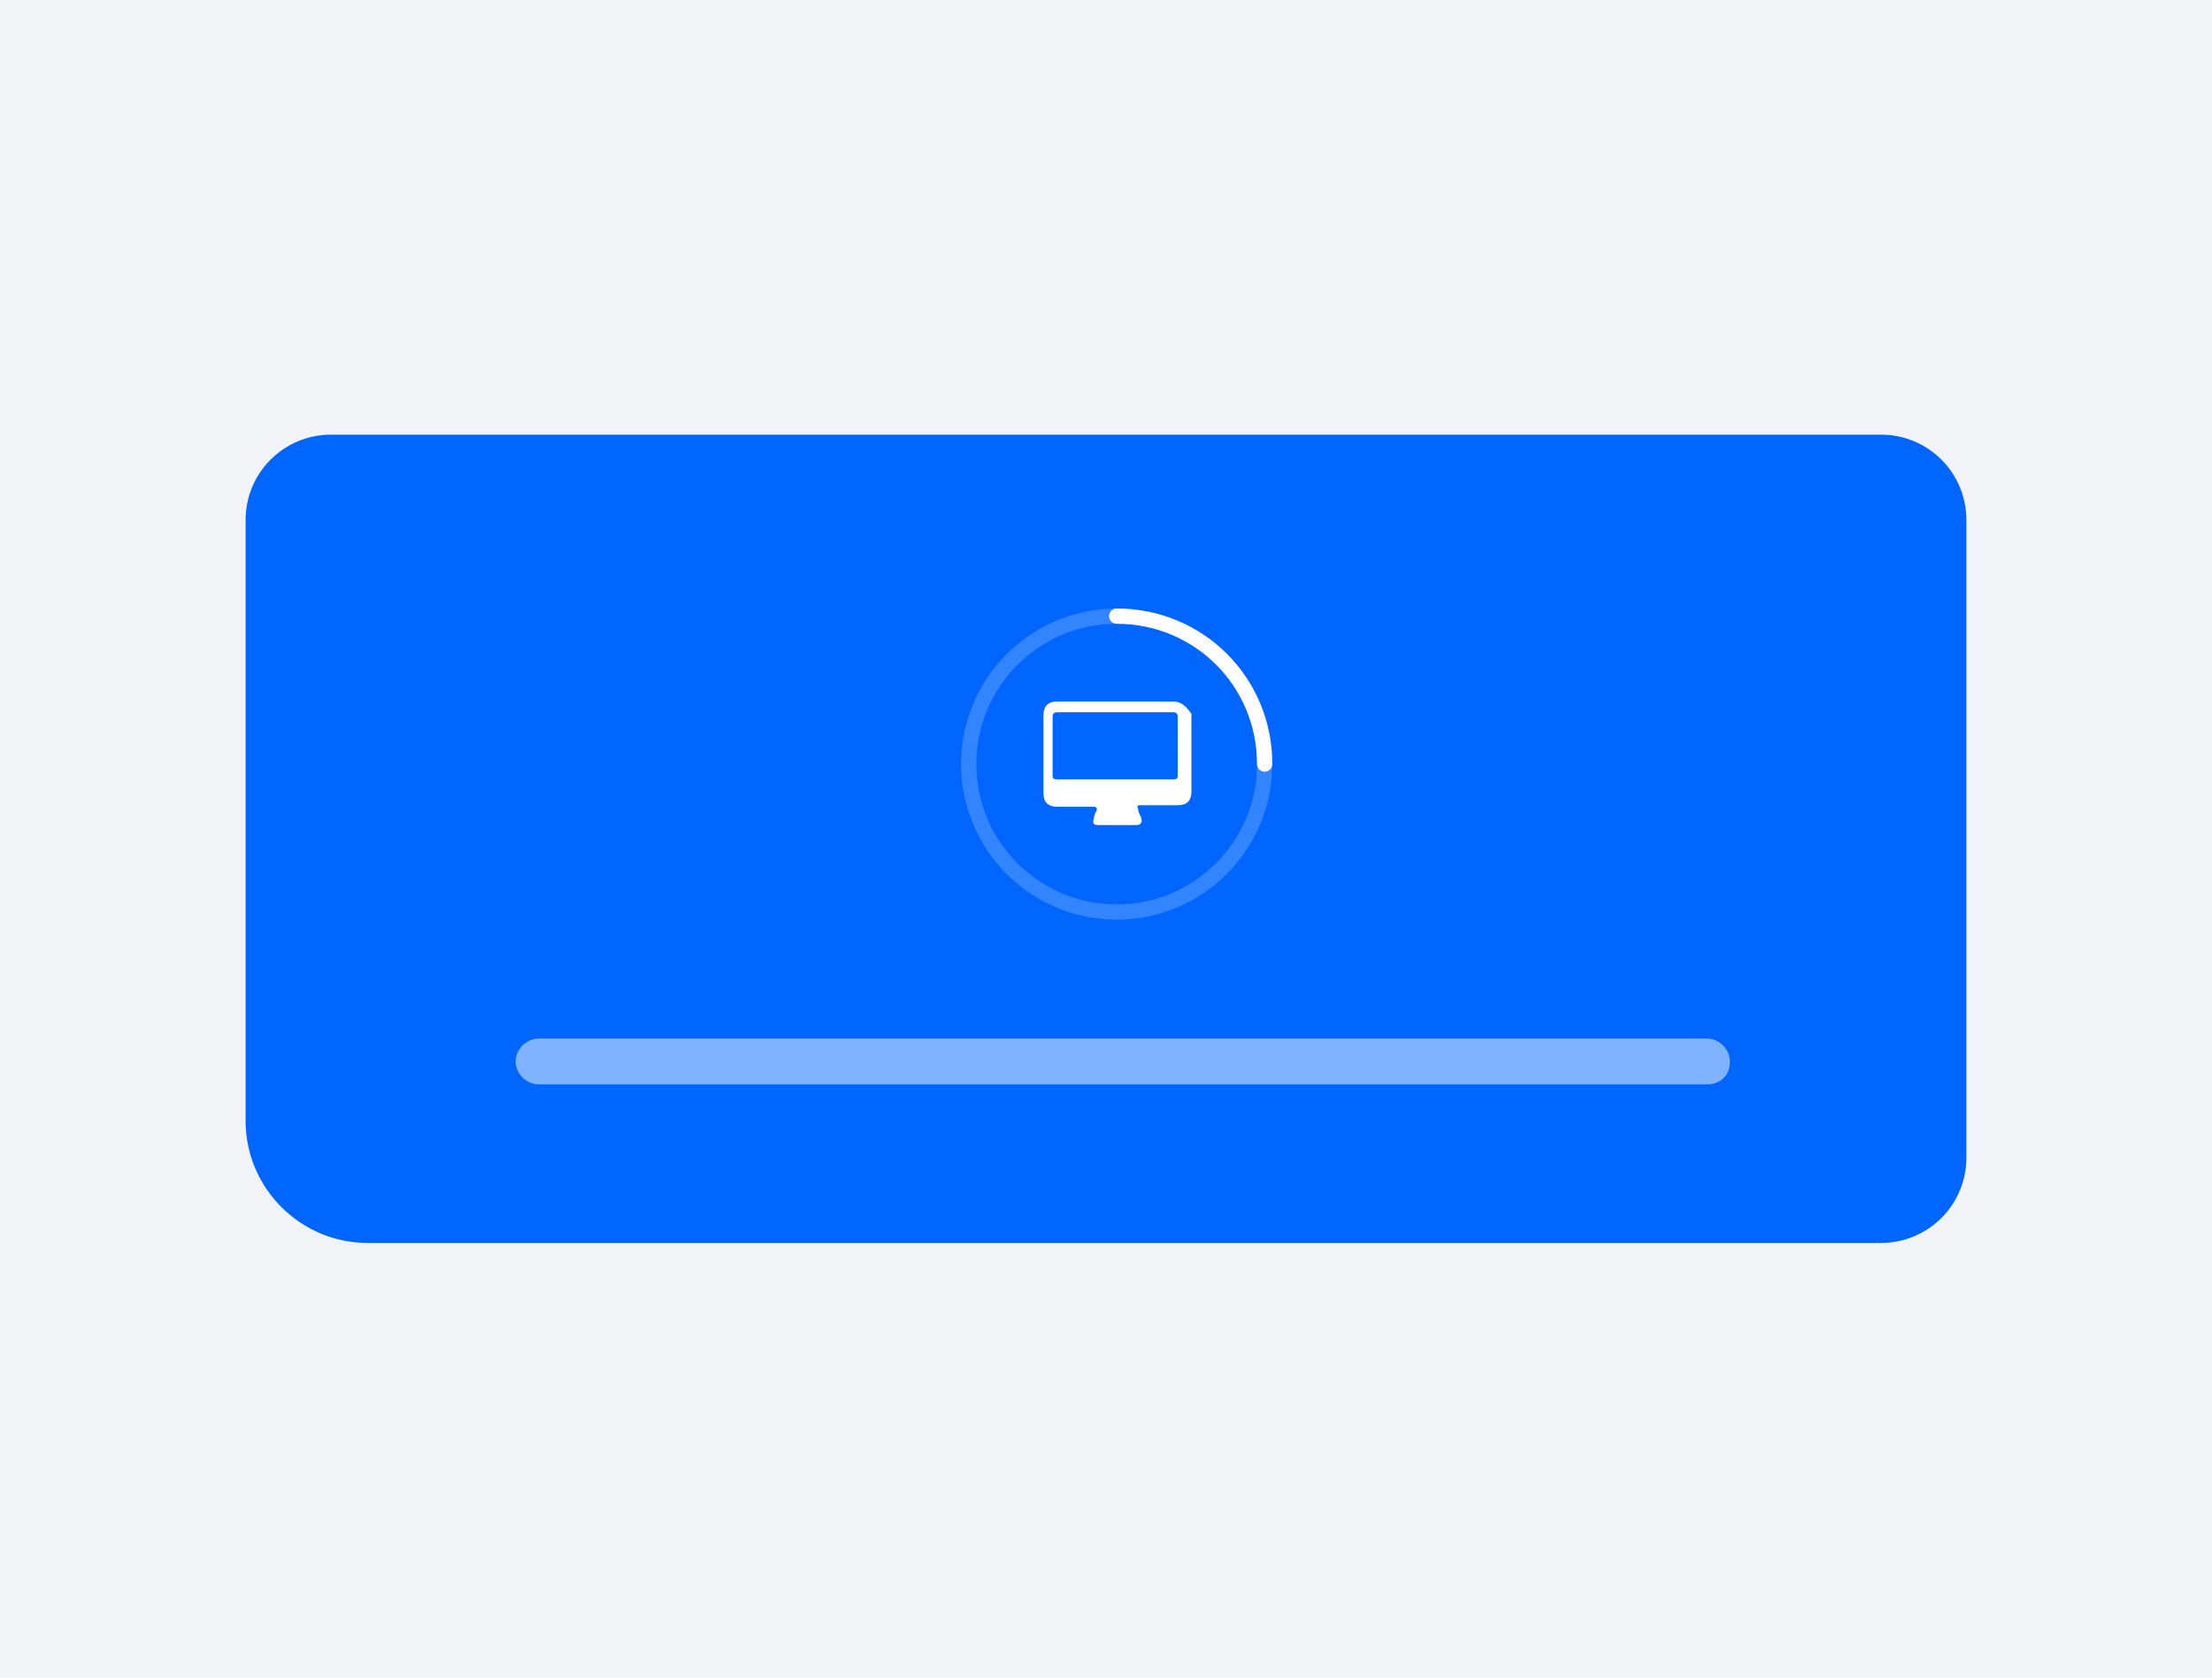 <?xml version="1.0" encoding="utf-8"?>
<!-- Generator: Adobe Illustrator 25.2.1, SVG Export Plug-In . SVG Version: 6.00 Build 0)  -->
<svg version="1.1" id="Layer_1" xmlns="http://www.w3.org/2000/svg" xmlns:xlink="http://www.w3.org/1999/xlink" x="0px" y="0px"
	 viewBox="0 0 145 110" style="enable-background:new 0 0 145 110;" xml:space="preserve">
<style type="text/css">
	.st0{fill:#F2F3F7;}
	.st1{fill:#0066FF;}
	.st2{opacity:0.5;}
	.st3{fill:#FFFFFF;}
	.st4{opacity:0.2;fill:none;stroke:#FFFFFF;stroke-miterlimit:10;enable-background:new    ;}
	.st5{fill:none;stroke:#FFFFFF;stroke-linecap:round;stroke-miterlimit:10;}
</style>
<g>
	<rect class="st0" width="145" height="110"/>
</g>
<g>
	<path class="st1" d="M16.1,73.5V34.1c0-3.1,2.5-5.6,5.6-5.6h101.6c3.1,0,5.6,2.5,5.6,5.6v41.8c0,3.1-2.5,5.6-5.6,5.6H24.1
		C19.7,81.5,16.1,77.9,16.1,73.5z"/>
	<g class="st2">
		<g>
			<path class="st3" d="M111.9,71.1H35.3c-0.8,0-1.5-0.7-1.5-1.5l0,0c0-0.8,0.7-1.5,1.5-1.5h76.6c0.8,0,1.5,0.7,1.5,1.5l0,0
				C113.4,70.5,112.8,71.1,111.9,71.1z"/>
		</g>
	</g>
	<circle class="st4" cx="73.2" cy="50.1" r="9.7"/>
	<path class="st5" d="M73.2,40.4c5.4,0,9.7,4.3,9.7,9.7"/>
	<path class="st3" d="M76.9,46c-1.3,0-2.5,0-3.8,0c-1.3,0-2.5,0-3.8,0c-0.6,0-0.9,0.3-0.9,0.9c0,1.7,0,3.4,0,5.1
		c0,0.6,0.3,0.9,0.9,0.9c0.8,0,1.6,0,2.4,0c0.2,0,0.2,0.1,0.2,0.2c-0.1,0.2-0.2,0.4-0.2,0.6c-0.1,0.3,0,0.4,0.3,0.4
		c0.8,0,1.6,0,2.5,0c0.3,0,0.4-0.2,0.3-0.5c-0.1-0.2-0.2-0.4-0.2-0.6c-0.1-0.2,0-0.2,0.2-0.2c0.8,0,1.6,0,2.4,0
		c0.6,0,0.9-0.3,0.9-0.9c0-1.7,0-3.4,0-5.1C77.8,46.4,77.5,46,76.9,46z M76.9,51.1c-1.3,0-2.5,0-3.8,0c-1.3,0-2.5,0-3.8,0
		c-0.3,0-0.3-0.1-0.3-0.3c0-1.3,0-2.5,0-3.8c0-0.2,0.1-0.3,0.3-0.3c2.5,0,5,0,7.6,0c0.2,0,0.3,0.1,0.3,0.3c0,1.3,0,2.5,0,3.8
		C77.2,51,77.2,51.1,76.9,51.1z"/>
</g>
</svg>

